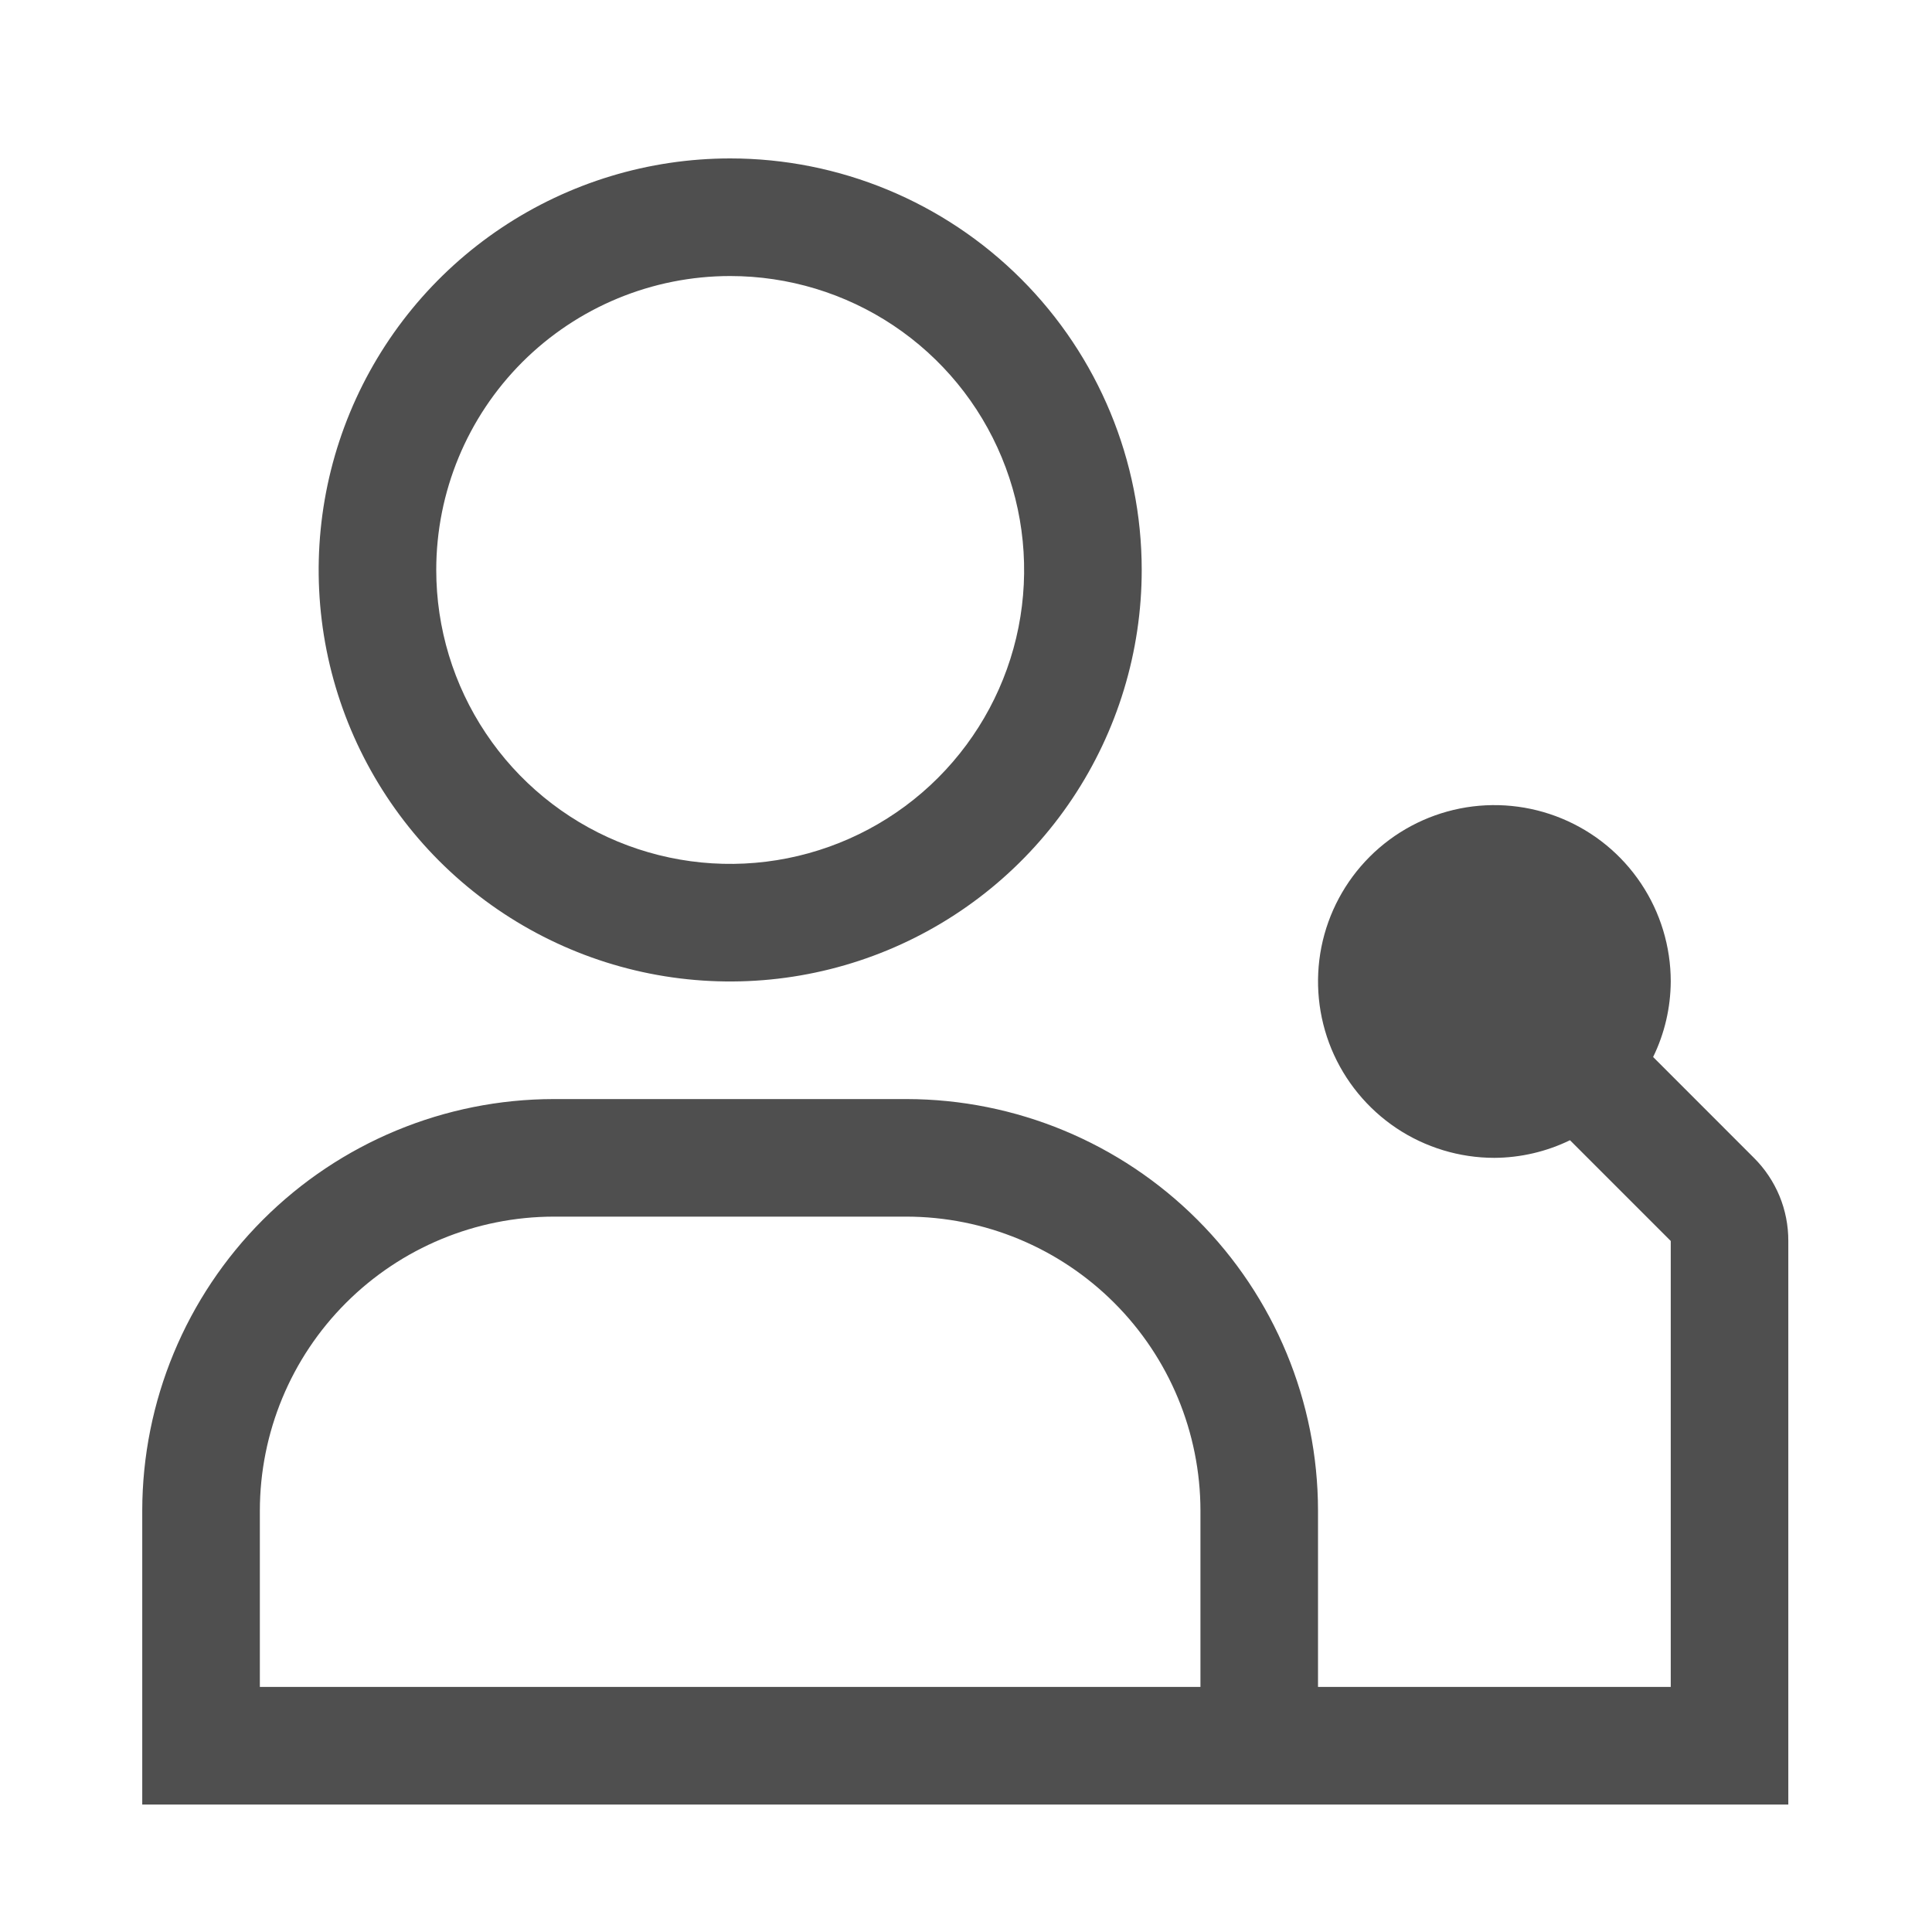 <svg width="40" height="40" viewBox="0 0 40 40" fill="none" xmlns="http://www.w3.org/2000/svg">
<path d="M36.313 23.972L34.226 21.884C34.464 21.397 34.588 20.863 34.591 20.32C34.591 19.598 34.377 18.892 33.976 18.292C33.575 17.691 33.004 17.223 32.337 16.947C31.67 16.671 30.936 16.598 30.227 16.739C29.519 16.88 28.868 17.228 28.358 17.738C27.847 18.249 27.499 18.9 27.358 19.608C27.218 20.316 27.29 21.05 27.566 21.718C27.843 22.385 28.311 22.955 28.911 23.357C29.512 23.758 30.218 23.972 30.94 23.972C31.482 23.969 32.017 23.844 32.505 23.607L34.591 25.693V34.926H27.288V31.275C27.286 29.016 26.387 26.85 24.79 25.253C23.193 23.656 21.027 22.757 18.768 22.755H11.465C9.206 22.757 7.041 23.656 5.444 25.253C3.846 26.85 2.948 29.016 2.945 31.275V37.361H37.025V25.693C37.026 25.373 36.964 25.056 36.842 24.761C36.719 24.466 36.54 24.197 36.313 23.972V23.972ZM5.38 31.275C5.382 29.661 6.023 28.114 7.164 26.974C8.305 25.833 9.852 25.191 11.465 25.189H18.768C20.382 25.191 21.928 25.833 23.069 26.974C24.21 28.114 24.852 29.661 24.854 31.275V34.926H5.38V31.275Z" fill="#4F4F4F"/>
<path d="M15.118 5.715C16.321 5.715 17.498 6.071 18.499 6.74C19.5 7.409 20.28 8.359 20.74 9.471C21.201 10.583 21.321 11.807 21.087 12.988C20.852 14.168 20.272 15.252 19.421 16.104C18.57 16.955 17.485 17.534 16.305 17.769C15.124 18.004 13.901 17.883 12.789 17.423C11.677 16.962 10.726 16.182 10.058 15.181C9.389 14.181 9.032 13.004 9.032 11.8C9.032 10.186 9.673 8.638 10.814 7.497C11.956 6.356 13.504 5.715 15.118 5.715M15.118 3.28C13.433 3.28 11.785 3.78 10.384 4.716C8.983 5.652 7.891 6.983 7.246 8.54C6.601 10.097 6.433 11.81 6.761 13.463C7.09 15.115 7.902 16.633 9.093 17.825C10.285 19.016 11.803 19.828 13.456 20.157C15.108 20.485 16.821 20.317 18.378 19.672C19.935 19.027 21.266 17.935 22.202 16.534C23.138 15.133 23.638 13.485 23.638 11.8C23.638 9.541 22.74 7.374 21.142 5.776C19.544 4.178 17.377 3.28 15.118 3.28V3.28Z" fill="#4F4F4F"/>
</svg>
